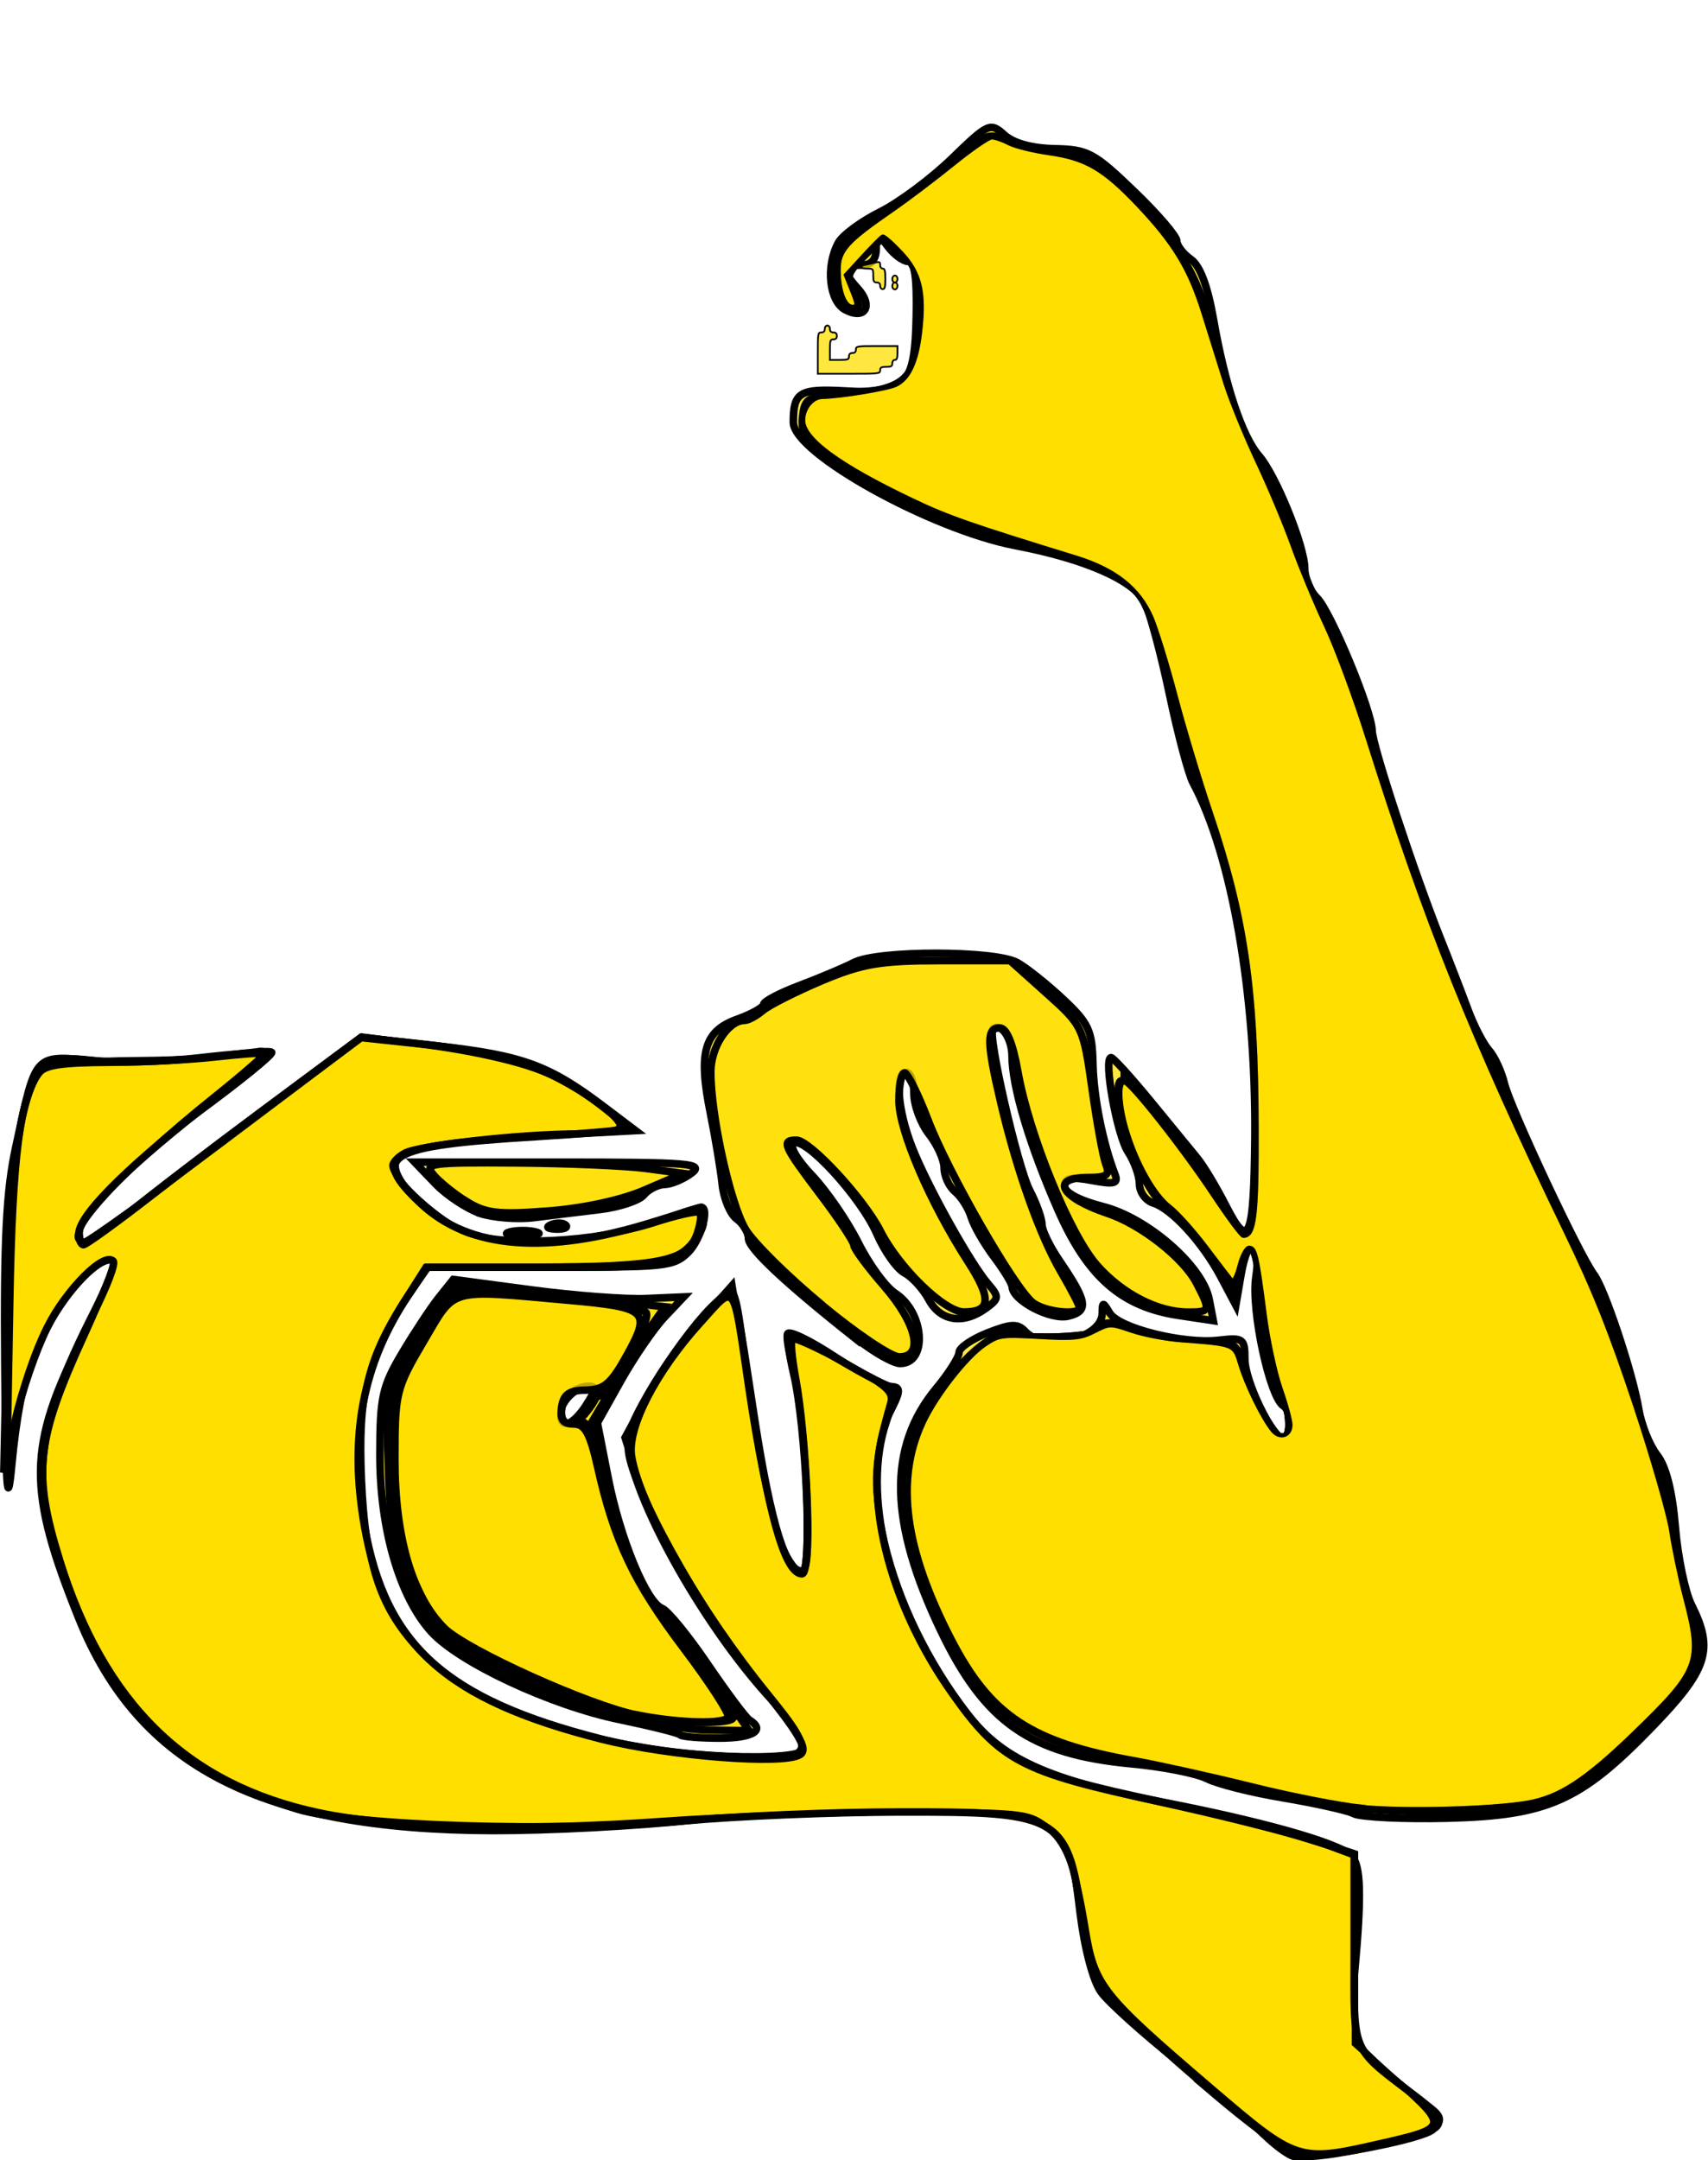 <?xml version="1.0" encoding="UTF-8" standalone="no"?>
<svg
   xmlns:dc="http://purl.org/dc/elements/1.1/"
   xmlns:cc="http://creativecommons.org/ns#"
   xmlns:rdf="http://www.w3.org/1999/02/22-rdf-syntax-ns#"
   xmlns:svg="http://www.w3.org/2000/svg"
   xmlns="http://www.w3.org/2000/svg"
   xmlns:sodipodi="http://sodipodi.sourceforge.net/DTD/sodipodi-0.dtd"
   xmlns:inkscape="http://www.inkscape.org/namespaces/inkscape"
   width="13.807mm"
   height="17.46mm"
   viewBox="0 0 13.807 17.46"
   version="1.1"
   id="svg784"
   inkscape:version="1.0.1 (3bc2e813f5, 2020-09-07)"
   sodipodi:docname="bras.svg">
  <defs
     id="defs778" />
  <sodipodi:namedview
     id="base"
     pagecolor="#ffffff"
     bordercolor="#666666"
     borderopacity="1.0"
     inkscape:pageopacity="0.0"
     inkscape:pageshadow="2"
     inkscape:zoom="1.8803892"
     inkscape:cx="-148.11667"
     inkscape:cy="101.47494"
     inkscape:document-units="mm"
     inkscape:current-layer="layer1"
     inkscape:document-rotation="0"
     showgrid="false"
     inkscape:window-width="1920"
     inkscape:window-height="1017"
     inkscape:window-x="-8"
     inkscape:window-y="-8"
     inkscape:window-maximized="1"
     fit-margin-top="1"
     fit-margin-left="0"
     fit-margin-right="0"
     fit-margin-bottom="0" />
  <g
     inkscape:label="Calque 1"
     inkscape:groupmode="layer"
     id="layer1"
     transform="translate(-97.731,-8.785)">
    <path
       style="display:inline;fill:#ffdf00;fill-opacity:0.749;stroke:#000000;stroke-width:0.061;stroke-opacity:1"
       d="m 103.227,22.805 c -0.015,-0.015 -0.234,-0.069 -0.488,-0.122 -0.555,-0.114 -1.299,-0.461 -1.524,-0.711 -0.256,-0.285 -0.414,-0.83 -0.413,-1.433 4.6e-4,-0.463 0.019,-0.548 0.18,-0.819 0.099,-0.166 0.232,-0.368 0.296,-0.448 l 0.117,-0.146 0.631,0.084 c 0.347,0.046 0.766,0.078 0.931,0.07 l 0.301,-0.013 -0.157,0.166 c -0.086,0.092 -0.243,0.321 -0.349,0.509 l -0.192,0.343 0.087,0.443 c 0.097,0.494 0.31,1.007 0.436,1.056 0.046,0.017 0.212,0.22 0.369,0.451 0.157,0.231 0.309,0.434 0.338,0.452 0.133,0.082 0.026,0.146 -0.241,0.146 -0.162,0 -0.306,-0.012 -0.321,-0.027 z m -0.759,-2.662 c 0.076,-0.116 0.081,-0.151 0.019,-0.151 -0.103,0 -0.226,0.122 -0.226,0.224 0,0.126 0.099,0.091 0.207,-0.072 z"
       id="path104" />
    <path
       style="fill:#ffdf00;fill-opacity:0.749;stroke:#000000;stroke-width:0.061;stroke-opacity:1"
       d="m 102.188,18.682 c 0.044,-0.017 0.096,-0.015 0.117,0.005 0.02,0.02 -0.016,0.034 -0.08,0.032 -0.071,-0.003 -0.085,-0.017 -0.037,-0.037 z"
       id="path106" />
    <path
       style="display:inline;fill:#ffdf00;fill-opacity:0.749;stroke:#000000;stroke-width:0.061;stroke-opacity:1"
       d="m 108.677,23.443 c -0.067,-0.029 -0.327,-0.086 -0.578,-0.128 -0.251,-0.042 -0.526,-0.111 -0.611,-0.154 -0.085,-0.043 -0.359,-0.097 -0.608,-0.12 -0.819,-0.076 -1.188,-0.333 -1.544,-1.076 -0.42,-0.877 -0.431,-1.484 -0.037,-1.959 0.102,-0.123 0.185,-0.254 0.185,-0.291 0,-0.037 0.104,-0.108 0.231,-0.158 0.192,-0.075 0.243,-0.077 0.306,-0.009 0.156,0.165 0.617,0.055 0.62,-0.148 8.7e-4,-0.095 0.006,-0.095 0.06,-0.004 0.072,0.123 0.596,0.254 0.882,0.221 0.198,-0.023 0.211,-0.014 0.211,0.152 0,0.181 0.227,0.646 0.315,0.646 0.066,0 0.064,-0.226 -0.003,-0.267 -0.111,-0.068 -0.263,-0.776 -0.223,-1.041 0.051,-0.337 -0.063,-0.354 -0.12,-0.018 l -0.042,0.245 -0.122,-0.23 c -0.148,-0.278 -0.395,-0.548 -0.546,-0.596 -0.061,-0.019 -0.111,-0.088 -0.111,-0.154 0,-0.065 -0.042,-0.182 -0.093,-0.26 -0.089,-0.135 -0.201,-0.761 -0.136,-0.761 0.017,0 0.159,0.156 0.316,0.347 0.156,0.191 0.327,0.398 0.378,0.461 0.052,0.062 0.158,0.239 0.236,0.392 0.184,0.361 0.224,0.266 0.232,-0.554 0.01,-1.155 -0.186,-2.285 -0.5,-2.867 -0.036,-0.067 -0.122,-0.389 -0.191,-0.718 -0.069,-0.328 -0.159,-0.661 -0.199,-0.741 -0.09,-0.178 -0.483,-0.351 -1.045,-0.458 -0.684,-0.131 -1.796,-0.748 -1.796,-0.997 0,-0.245 0.049,-0.274 0.425,-0.253 0.491,0.028 0.558,-0.044 0.569,-0.611 0.006,-0.305 -0.013,-0.436 -0.065,-0.436 -0.04,-4.6e-5 -0.115,-0.054 -0.165,-0.121 -0.091,-0.119 -0.092,-0.119 -0.094,0.015 -8.7e-4,0.095 -0.038,0.136 -0.124,0.136 -0.147,0 -0.153,0.047 -0.025,0.188 0.128,0.141 0.06,0.258 -0.101,0.173 -0.13,-0.069 -0.16,-0.351 -0.057,-0.541 0.033,-0.062 0.185,-0.174 0.337,-0.25 0.152,-0.075 0.414,-0.27 0.582,-0.433 0.295,-0.286 0.31,-0.292 0.424,-0.19 0.075,0.068 0.223,0.108 0.408,0.112 0.266,0.005 0.318,0.033 0.638,0.341 0.192,0.184 0.348,0.366 0.348,0.404 0,0.038 0.051,0.104 0.113,0.148 0.075,0.052 0.137,0.218 0.185,0.493 0.091,0.523 0.231,0.941 0.367,1.096 0.136,0.156 0.369,0.731 0.369,0.91 0,0.076 0.044,0.183 0.099,0.237 0.111,0.11 0.443,0.91 0.446,1.074 8.7e-4,0.118 0.344,1.157 0.551,1.676 0.073,0.183 0.173,0.441 0.222,0.574 0.049,0.133 0.126,0.282 0.171,0.332 0.045,0.05 0.102,0.172 0.126,0.272 0.048,0.196 0.609,1.392 0.723,1.541 0.087,0.113 0.316,0.802 0.364,1.097 0.02,0.121 0.086,0.284 0.147,0.363 0.073,0.093 0.123,0.293 0.147,0.582 0.02,0.242 0.079,0.525 0.131,0.629 0.183,0.364 0.131,0.523 -0.321,0.99 -0.577,0.596 -0.843,0.714 -1.652,0.734 -0.351,0.009 -0.693,-0.008 -0.76,-0.036 z"
       id="path108" />
    <path
       style="display:inline;fill:#ffdf00;fill-opacity:0.749;stroke:#000000;stroke-width:0.061;stroke-opacity:1"
       d="m 104.659,19.614 c -0.577,-0.456 -0.878,-0.737 -0.878,-0.82 0,-0.048 -0.043,-0.119 -0.095,-0.157 -0.052,-0.038 -0.105,-0.163 -0.117,-0.279 -0.012,-0.115 -0.055,-0.375 -0.096,-0.578 -0.099,-0.491 -0.05,-0.662 0.218,-0.758 0.117,-0.042 0.213,-0.096 0.213,-0.12 0,-0.024 0.13,-0.092 0.289,-0.152 0.159,-0.06 0.357,-0.143 0.441,-0.186 0.196,-0.1 1.14,-0.099 1.321,9.55e-4 0.074,0.041 0.241,0.174 0.37,0.295 0.208,0.195 0.235,0.254 0.241,0.523 0.006,0.271 0.08,0.639 0.178,0.893 0.029,0.075 -0.003,0.084 -0.186,0.05 -0.17,-0.032 -0.221,-0.021 -0.221,0.045 0,0.053 0.119,0.116 0.309,0.165 0.363,0.092 0.808,0.481 0.86,0.751 l 0.033,0.172 -0.279,-0.042 c -0.463,-0.069 -0.739,-0.311 -0.978,-0.856 -0.229,-0.522 -0.369,-0.991 -0.37,-1.24 -5.6e-4,-0.147 -0.094,-0.279 -0.155,-0.218 -0.045,0.045 0.2,1.115 0.299,1.304 0.054,0.104 0.098,0.227 0.098,0.274 0,0.047 0.063,0.177 0.14,0.29 0.228,0.334 0.24,0.41 0.075,0.451 -0.142,0.036 -0.451,-0.124 -0.456,-0.236 -8.7e-4,-0.027 -0.067,-0.136 -0.147,-0.242 -0.08,-0.106 -0.163,-0.251 -0.185,-0.323 -0.022,-0.072 -0.08,-0.163 -0.129,-0.204 -0.049,-0.04 -0.089,-0.127 -0.089,-0.192 0,-0.065 -0.055,-0.188 -0.122,-0.273 -0.067,-0.085 -0.122,-0.232 -0.122,-0.327 0,-0.095 -0.027,-0.173 -0.061,-0.173 -0.095,0 -0.072,0.304 0.046,0.604 0.121,0.31 0.473,0.942 0.617,1.108 0.088,0.102 0.087,0.118 -0.021,0.196 -0.182,0.132 -0.367,0.104 -0.461,-0.071 -0.046,-0.086 -0.135,-0.183 -0.197,-0.216 -0.062,-0.033 -0.162,-0.175 -0.223,-0.315 -0.128,-0.296 -0.581,-0.79 -0.673,-0.734 -0.036,0.022 0.026,0.131 0.15,0.261 0.117,0.123 0.285,0.367 0.373,0.543 0.088,0.176 0.223,0.361 0.3,0.41 0.236,0.153 0.263,0.568 0.038,0.567 -0.055,-2.32e-4 -0.211,-0.089 -0.347,-0.196 z"
       id="path110" />
    <path
       style="fill:#ffdf00;fill-opacity:0.749;stroke:#000000;stroke-width:0.061;stroke-opacity:1"
       d="m 101.85,18.742 c 0.059,-0.015 0.154,-0.015 0.213,0 0.059,0.015 0.011,0.028 -0.106,0.028 -0.117,0 -0.165,-0.012 -0.106,-0.028 z"
       id="path112" />
    <path
       style="fill:#ffdf00;fill-opacity:0.749;stroke:#000000;stroke-width:0.061;stroke-opacity:1"
       d="m 101.611,18.591 c -0.106,-0.036 -0.269,-0.143 -0.361,-0.239 l -0.167,-0.174 h 1.178 c 1.049,0 1.166,0.01 1.06,0.089 -0.065,0.049 -0.163,0.09 -0.217,0.091 -0.054,9.55e-4 -0.13,0.039 -0.168,0.085 -0.038,0.046 -0.199,0.099 -0.357,0.118 -0.158,0.019 -0.397,0.048 -0.531,0.065 -0.134,0.017 -0.33,9.55e-4 -0.437,-0.034 z"
       id="path118" />
    <path
       style="display:inline;fill:#ffdf00;fill-opacity:0.749;stroke:#000000;stroke-width:0.061;stroke-opacity:1"
       d="m 102.717,22.648 c -0.234,-0.062 -0.658,-0.229 -0.941,-0.372 -0.486,-0.245 -0.526,-0.28 -0.698,-0.616 -0.16,-0.312 -0.185,-0.432 -0.206,-0.977 -0.022,-0.58 -0.013,-0.64 0.138,-0.915 0.089,-0.162 0.222,-0.364 0.296,-0.45 l 0.134,-0.155 0.833,0.092 0.833,0.092 -0.112,0.157 c -0.061,0.086 -0.195,0.298 -0.298,0.47 l -0.186,0.314 0.117,0.486 c 0.148,0.616 0.241,0.83 0.471,1.082 0.101,0.111 0.298,0.362 0.437,0.559 l 0.252,0.358 -0.323,-0.005 c -0.178,-0.003 -0.515,-0.056 -0.749,-0.117 z m -0.237,-2.46 c 0.118,-0.154 0.103,-0.207 -0.052,-0.185 -0.088,0.012 -0.144,0.068 -0.156,0.155 -0.023,0.162 0.094,0.179 0.208,0.03 z"
       id="path1041" />
    <path
       style="display:inline;fill:#ffdf00;fill-opacity:0.749;stroke:#000000;stroke-width:0.061;stroke-opacity:1"
       d="m 108.22,23.321 c -0.251,-0.059 -0.552,-0.137 -0.669,-0.175 -0.117,-0.038 -0.404,-0.097 -0.639,-0.132 -0.826,-0.123 -1.182,-0.361 -1.51,-1.011 -0.435,-0.863 -0.454,-1.424 -0.068,-1.983 0.241,-0.349 0.549,-0.556 0.662,-0.446 0.091,0.088 0.47,0.065 0.582,-0.035 0.091,-0.082 0.125,-0.082 0.322,0 0.121,0.05 0.358,0.091 0.525,0.091 0.284,0 0.307,0.011 0.339,0.166 0.048,0.234 0.228,0.576 0.318,0.605 0.107,0.034 0.096,-0.196 -0.022,-0.421 -0.054,-0.103 -0.112,-0.401 -0.13,-0.662 -0.034,-0.487 -0.112,-0.615 -0.177,-0.29 l -0.037,0.184 -0.208,-0.307 c -0.115,-0.169 -0.273,-0.336 -0.351,-0.372 -0.157,-0.071 -0.421,-0.734 -0.386,-0.967 0.016,-0.106 0.083,-0.049 0.373,0.313 0.194,0.243 0.407,0.546 0.473,0.674 0.066,0.128 0.144,0.232 0.175,0.232 0.177,0 0.143,-1.686 -0.053,-2.635 -0.062,-0.303 -0.171,-0.679 -0.24,-0.835 -0.07,-0.156 -0.199,-0.587 -0.288,-0.958 -0.204,-0.848 -0.284,-0.938 -0.997,-1.123 -0.671,-0.174 -1.195,-0.391 -1.649,-0.682 -0.317,-0.204 -0.363,-0.256 -0.346,-0.4 0.018,-0.157 0.038,-0.166 0.413,-0.195 0.344,-0.026 0.404,-0.049 0.47,-0.181 0.042,-0.083 0.077,-0.297 0.077,-0.476 5.8e-4,-0.27 -0.025,-0.349 -0.151,-0.465 l -0.152,-0.14 -0.16,0.159 c -0.136,0.135 -0.149,0.177 -0.087,0.275 0.078,0.124 0.038,0.224 -0.053,0.131 -0.061,-0.063 -0.083,-0.174 -0.072,-0.372 0.005,-0.094 0.113,-0.201 0.357,-0.355 0.192,-0.122 0.464,-0.326 0.605,-0.453 0.246,-0.224 0.261,-0.229 0.426,-0.144 0.094,0.049 0.267,0.089 0.385,0.089 0.261,4.62e-4 0.57,0.237 0.914,0.7 0.184,0.247 0.269,0.446 0.364,0.853 0.068,0.292 0.216,0.694 0.328,0.894 0.112,0.2 0.248,0.513 0.302,0.696 0.054,0.183 0.178,0.482 0.275,0.665 0.097,0.183 0.25,0.591 0.339,0.906 0.202,0.714 0.654,1.966 0.885,2.447 0.096,0.199 0.273,0.594 0.393,0.876 0.121,0.282 0.312,0.682 0.425,0.888 0.113,0.206 0.287,0.641 0.386,0.967 0.099,0.326 0.222,0.701 0.274,0.834 0.051,0.133 0.095,0.328 0.096,0.433 8.7e-4,0.105 0.053,0.353 0.116,0.552 0.094,0.301 0.101,0.39 0.038,0.534 -0.092,0.213 -0.774,0.869 -1.064,1.023 -0.304,0.162 -1.496,0.18 -2.128,0.032 z"
       id="path1045" />
    <path
       style="display:inline;fill:#ffdf00;fill-opacity:0.749;stroke:#000000;stroke-width:0.061;stroke-opacity:1"
       d="m 104.377,19.332 c -0.278,-0.23 -0.557,-0.506 -0.62,-0.613 -0.124,-0.21 -0.28,-0.917 -0.28,-1.27 -6e-5,-0.202 0.141,-0.417 0.274,-0.417 0.028,0 0.095,-0.036 0.147,-0.08 0.053,-0.044 0.269,-0.153 0.48,-0.242 0.324,-0.136 0.473,-0.161 0.951,-0.161 h 0.567 l 0.296,0.265 c 0.291,0.26 0.297,0.273 0.367,0.77 0.039,0.278 0.089,0.553 0.112,0.612 0.034,0.087 0.008,0.106 -0.147,0.106 -0.311,0 -0.22,0.163 0.161,0.29 0.269,0.09 0.612,0.359 0.718,0.563 0.116,0.223 0.113,0.235 -0.066,0.235 -0.247,0 -0.533,-0.147 -0.738,-0.379 -0.22,-0.249 -0.55,-1.055 -0.64,-1.566 -0.041,-0.231 -0.091,-0.352 -0.147,-0.352 -0.107,0 -0.106,0.115 0.009,0.604 0.13,0.554 0.316,1.076 0.488,1.37 0.081,0.139 0.148,0.268 0.148,0.287 0,0.065 -0.281,0.035 -0.377,-0.041 -0.148,-0.116 -0.688,-1.058 -0.848,-1.479 -0.079,-0.207 -0.164,-0.377 -0.189,-0.378 -0.025,-4.67e-4 -0.045,0.101 -0.045,0.226 3e-5,0.24 0.248,0.818 0.556,1.297 0.196,0.304 0.188,0.41 -0.031,0.41 -0.157,0 -0.524,-0.356 -0.676,-0.656 -0.132,-0.26 -0.569,-0.733 -0.678,-0.733 -0.126,0 -0.107,0.043 0.19,0.436 0.151,0.199 0.274,0.385 0.274,0.412 0,0.028 0.109,0.176 0.243,0.33 0.268,0.308 0.326,0.574 0.125,0.574 -0.065,0 -0.346,-0.188 -0.623,-0.418 z"
       id="path1051" />
    <path
       style="display:inline;fill:#191964;fill-opacity:1;stroke:#000000;stroke-width:0.061;stroke-opacity:1"
       d="m 107.942,26.031 c -0.102,-0.101 -0.414,-0.366 -0.693,-0.589 -0.279,-0.223 -0.557,-0.473 -0.617,-0.556 -0.065,-0.089 -0.133,-0.349 -0.169,-0.636 -0.077,-0.631 -0.097,-0.673 -0.361,-0.766 -0.295,-0.104 -1.809,-0.096 -2.807,0.014 -0.418,0.046 -1.13,0.083 -1.581,0.082 -1.865,-0.005 -2.86,-0.513 -3.344,-1.71 -0.421,-1.042 -0.417,-1.396 0.027,-2.272 0.152,-0.3 0.276,-0.565 0.276,-0.589 0,-0.099 -0.169,-0.034 -0.316,0.122 -0.318,0.338 -0.459,0.735 -0.531,1.495 -0.036,0.379 -0.048,0.204 -0.056,-0.816 -0.008,-1.001 0.012,-1.403 0.088,-1.752 0.169,-0.778 0.138,-0.746 0.661,-0.697 0.265,0.025 0.642,0.013 0.916,-0.028 0.256,-0.039 0.478,-0.058 0.492,-0.043 0.015,0.015 -0.26,0.238 -0.612,0.496 -0.635,0.466 -0.946,0.783 -0.946,0.964 0,0.143 0.066,0.118 0.396,-0.156 0.167,-0.138 0.659,-0.515 1.094,-0.838 l 0.791,-0.587 0.639,0.072 c 0.667,0.075 0.884,0.155 1.322,0.487 l 0.258,0.195 -0.775,0.041 c -1.068,0.057 -1.17,0.078 -1.17,0.241 0,0.154 0.241,0.397 0.545,0.55 0.269,0.135 1.023,0.092 1.548,-0.089 0.198,-0.068 0.369,-0.124 0.38,-0.124 0.074,0 -5.6e-4,0.263 -0.103,0.365 -0.116,0.115 -0.192,0.123 -1.11,0.115 l -0.986,-0.009 -0.198,0.285 c -0.296,0.426 -0.402,0.857 -0.362,1.476 0.076,1.187 0.483,1.65 1.788,2.032 0.683,0.2 1.759,0.277 1.816,0.13 0.023,-0.061 -0.054,-0.187 -0.215,-0.352 -0.575,-0.588 -1.218,-1.73 -1.218,-2.162 0,-0.17 0.462,-0.889 0.716,-1.114 0.12,-0.107 0.125,-0.107 0.155,0 0.017,0.061 0.048,0.273 0.069,0.473 0.103,0.983 0.305,1.722 0.469,1.722 0.086,0 0.028,-1.309 -0.072,-1.65 -0.037,-0.127 -0.059,-0.256 -0.049,-0.287 0.01,-0.031 0.183,0.052 0.384,0.185 0.201,0.133 0.399,0.241 0.441,0.241 0.099,2.37e-4 0.096,0.028 -0.022,0.255 -0.169,0.325 -0.092,1.064 0.17,1.618 0.266,0.565 0.65,1.05 0.95,1.202 0.126,0.064 0.601,0.187 1.054,0.273 0.83,0.157 1.476,0.338 1.581,0.442 0.077,0.077 0.084,0.316 0.027,0.937 l -0.049,0.528 0.206,0.197 c 0.113,0.109 0.287,0.256 0.387,0.328 0.162,0.116 0.172,0.14 0.09,0.222 -0.074,0.075 -0.811,0.221 -1.115,0.221 -0.04,0 -0.156,-0.083 -0.258,-0.184 z"
       id="path1057" />
    <path
       style="display:inline;fill:#191964;fill-opacity:1;stroke:#000000;stroke-width:0.061;stroke-opacity:1"
       d="m 107.904,25.99 c -0.144,-0.128 -0.486,-0.418 -0.759,-0.645 -0.543,-0.449 -0.596,-0.542 -0.692,-1.215 -0.073,-0.513 -0.167,-0.62 -0.608,-0.693 -0.369,-0.062 -1.709,-0.031 -2.568,0.059 -0.85,0.089 -2.272,0.074 -2.815,-0.029 -0.943,-0.179 -1.6,-0.628 -1.961,-1.34 -0.242,-0.477 -0.436,-1.123 -0.436,-1.451 0,-0.279 0.245,-0.968 0.479,-1.35 0.229,-0.373 0.104,-0.503 -0.187,-0.194 -0.232,0.247 -0.362,0.534 -0.485,1.072 l -0.11,0.483 0.026,-1.239 c 0.025,-1.217 0.113,-1.855 0.277,-2.018 0.041,-0.041 0.347,-0.069 0.779,-0.072 0.391,-0.003 0.791,-0.027 0.888,-0.054 0.258,-0.071 0.17,0.029 -0.403,0.463 -0.606,0.458 -0.959,0.813 -0.959,0.963 0,0.159 0.052,0.143 0.365,-0.106 0.151,-0.12 0.644,-0.497 1.098,-0.838 l 0.824,-0.619 0.626,0.081 c 0.658,0.085 0.993,0.209 1.342,0.498 l 0.211,0.175 -0.816,0.045 c -1.14,0.063 -1.262,0.128 -0.942,0.507 0.338,0.399 1.123,0.477 1.939,0.194 0.429,-0.149 0.401,-0.147 0.401,-0.031 0,0.051 -0.067,0.16 -0.149,0.242 -0.146,0.145 -0.17,0.148 -1.119,0.148 h -0.97 l -0.191,0.286 c -0.29,0.435 -0.391,0.854 -0.351,1.464 0.079,1.216 0.54,1.708 1.936,2.069 0.567,0.146 1.635,0.191 1.677,0.07 0.013,-0.037 -0.135,-0.248 -0.329,-0.469 -0.414,-0.472 -0.891,-1.264 -1.036,-1.719 l -0.102,-0.323 0.18,-0.33 c 0.099,-0.182 0.293,-0.458 0.432,-0.614 l 0.252,-0.284 0.034,0.211 c 0.22,1.383 0.28,1.694 0.363,1.888 0.053,0.125 0.13,0.227 0.17,0.227 0.084,0 0.037,-1.245 -0.063,-1.66 -0.032,-0.132 -0.047,-0.25 -0.035,-0.263 0.013,-0.013 0.186,0.075 0.385,0.195 0.199,0.12 0.392,0.218 0.43,0.218 0.047,0 0.04,0.069 -0.023,0.219 -0.261,0.621 0.029,1.688 0.675,2.479 0.277,0.339 0.581,0.471 1.514,0.658 0.435,0.087 0.968,0.217 1.186,0.289 l 0.395,0.131 v 0.781 0.781 l 0.334,0.272 c 0.184,0.149 0.334,0.3 0.334,0.334 0,0.078 -0.376,0.188 -0.833,0.244 -0.341,0.042 -0.351,0.039 -0.608,-0.19 z"
       id="path1061" />
    <path
       style="display:inline;fill:#ffdf00;fill-opacity:0.749;stroke:#000000;stroke-width:0.061;stroke-opacity:1"
       d="m 108.099,23.252 c -0.251,-0.063 -0.726,-0.17 -1.055,-0.237 -0.33,-0.067 -0.713,-0.173 -0.851,-0.233 -0.523,-0.23 -1.004,-1.034 -1.059,-1.769 -0.038,-0.511 0.047,-0.76 0.386,-1.135 l 0.271,-0.3 0.323,0.033 c 0.194,0.02 0.376,0.005 0.455,-0.037 0.094,-0.05 0.197,-0.053 0.36,-0.01 0.125,0.033 0.356,0.076 0.512,0.096 0.249,0.031 0.289,0.057 0.321,0.201 0.046,0.21 0.255,0.553 0.336,0.553 0.086,0 0.076,-0.227 -0.023,-0.514 -0.046,-0.133 -0.102,-0.427 -0.126,-0.653 -0.044,-0.419 -0.139,-0.514 -0.222,-0.219 -0.023,0.081 -0.044,0.115 -0.047,0.077 -0.003,-0.038 -0.165,-0.244 -0.36,-0.457 -0.241,-0.264 -0.379,-0.477 -0.432,-0.666 -0.132,-0.47 -0.044,-0.449 0.348,0.081 0.207,0.28 0.417,0.563 0.466,0.629 0.154,0.208 0.214,-0.002 0.214,-0.755 8.7e-4,-0.89 -0.095,-1.656 -0.282,-2.266 -0.082,-0.266 -0.229,-0.769 -0.327,-1.118 -0.316,-1.123 -0.291,-1.097 -1.39,-1.448 -0.947,-0.303 -1.608,-0.675 -1.637,-0.921 -0.018,-0.156 -0.005,-0.163 0.352,-0.203 0.465,-0.052 0.549,-0.153 0.549,-0.663 0,-0.315 -0.022,-0.389 -0.151,-0.51 -0.15,-0.14 -0.153,-0.14 -0.281,-0.026 -0.071,0.064 -0.152,0.17 -0.179,0.237 -0.049,0.119 -0.05,0.119 -0.054,-0.004 -0.005,-0.168 0.084,-0.267 0.513,-0.571 0.201,-0.142 0.435,-0.323 0.521,-0.402 0.131,-0.12 0.185,-0.134 0.334,-0.087 0.098,0.031 0.283,0.074 0.41,0.095 0.483,0.08 0.983,0.704 1.235,1.542 0.085,0.282 0.246,0.718 0.359,0.967 0.448,0.996 0.714,1.678 1.086,2.792 0.361,1.082 0.995,2.615 1.471,3.557 0.292,0.578 0.618,1.545 0.82,2.434 0.159,0.7 0.168,0.793 0.09,0.944 -0.141,0.27 -0.93,0.959 -1.178,1.027 -0.372,0.103 -1.564,0.067 -2.077,-0.062 z"
       id="path1063" />
    <path
       style="display:inline;fill:#ffdf00;fill-opacity:0.749;stroke:#000000;stroke-width:0.061;stroke-opacity:1"
       d="m 102.723,22.619 c -0.164,-0.045 -0.555,-0.205 -0.869,-0.356 -0.569,-0.273 -0.572,-0.276 -0.751,-0.655 -0.159,-0.337 -0.18,-0.451 -0.188,-0.993 -0.009,-0.605 -0.006,-0.616 0.216,-0.979 0.123,-0.202 0.251,-0.383 0.283,-0.403 0.076,-0.047 1.469,0.096 1.538,0.158 0.029,0.026 -0.046,0.205 -0.167,0.398 -0.121,0.193 -0.22,0.315 -0.22,0.272 0,-0.147 -0.272,-0.05 -0.294,0.105 -0.017,0.118 8.7e-4,0.139 0.1,0.113 0.105,-0.027 0.13,0.015 0.193,0.336 0.12,0.606 0.283,0.954 0.699,1.492 0.217,0.282 0.396,0.532 0.396,0.557 8.7e-4,0.072 -0.61,0.042 -0.935,-0.047 z"
       id="path1067" />
    <path
       style="display:inline;fill:#ffdf00;fill-opacity:1;stroke:#000000;stroke-width:0.061;stroke-opacity:1"
       d="m 107.407,25.586 c -0.397,-0.341 -0.758,-0.686 -0.802,-0.766 -0.043,-0.08 -0.097,-0.281 -0.118,-0.447 -0.12,-0.921 -0.16,-0.946 -1.499,-0.943 -0.535,9.55e-4 -1.312,0.034 -1.728,0.072 -1.011,0.094 -2.679,0.043 -3.127,-0.096 -1.04,-0.323 -1.526,-0.826 -1.924,-1.989 -0.236,-0.688 -0.175,-1.128 0.278,-2.02 0.107,-0.211 0.179,-0.399 0.159,-0.419 -0.076,-0.076 -0.376,0.226 -0.533,0.537 -0.091,0.18 -0.207,0.517 -0.258,0.749 -0.091,0.418 -0.092,0.409 -0.068,-0.816 0.024,-1.241 0.104,-1.816 0.283,-2.03 0.065,-0.078 0.151,-0.09 0.419,-0.061 0.185,0.02 0.568,0.01 0.85,-0.022 0.282,-0.033 0.524,-0.049 0.537,-0.035 0.013,0.013 -0.232,0.227 -0.546,0.474 -0.613,0.485 -0.961,0.84 -0.961,0.982 0,0.049 0.017,0.089 0.037,0.089 0.02,0 0.26,-0.173 0.532,-0.384 0.272,-0.211 0.769,-0.588 1.103,-0.837 l 0.608,-0.453 0.487,0.052 c 0.665,0.071 1.041,0.193 1.389,0.448 0.162,0.119 0.285,0.225 0.274,0.237 -0.012,0.011 -0.343,0.04 -0.737,0.064 -1.208,0.073 -1.344,0.152 -0.928,0.542 0.391,0.366 1.015,0.416 1.873,0.149 0.209,-0.065 0.387,-0.119 0.395,-0.119 0.008,-4.68e-4 0.015,0.052 0.015,0.116 0,0.064 -0.072,0.173 -0.16,0.242 -0.147,0.115 -0.241,0.125 -1.117,0.125 h -0.957 l -0.156,0.235 c -0.366,0.549 -0.476,1.134 -0.35,1.855 0.169,0.965 0.657,1.404 1.914,1.723 0.55,0.14 1.482,0.212 1.609,0.125 0.066,-0.045 -0.01,-0.172 -0.352,-0.593 -0.463,-0.569 -1.039,-1.615 -1.038,-1.885 5.8e-4,-0.202 0.276,-0.683 0.595,-1.037 0.286,-0.318 0.237,-0.411 0.429,0.824 0.128,0.822 0.254,1.231 0.38,1.231 0.086,0 0.036,-1.184 -0.069,-1.624 -0.035,-0.146 -0.049,-0.278 -0.032,-0.295 0.017,-0.017 0.198,0.068 0.402,0.189 0.204,0.121 0.395,0.22 0.424,0.22 0.029,0 0.01,0.126 -0.043,0.279 -0.2,0.582 0.012,1.459 0.53,2.193 0.389,0.551 0.561,0.641 1.676,0.878 0.533,0.113 1.105,0.257 1.272,0.319 l 0.304,0.113 v 0.773 c 0,0.86 -0.041,0.766 0.52,1.196 0.15,0.115 0.191,0.18 0.145,0.227 -0.073,0.075 -0.826,0.246 -1.06,0.241 -0.103,-0.003 -0.387,-0.205 -0.875,-0.624 z"
       id="path1075" />
    <path
       style="display:inline;fill:#ffdf00;fill-opacity:0.749;stroke:#000000;stroke-width:0.061;stroke-opacity:1"
       d="m 102.883,22.647 c -0.379,-0.074 -1.382,-0.526 -1.56,-0.703 -0.26,-0.259 -0.4,-0.736 -0.4,-1.366 0,-0.536 0.009,-0.572 0.231,-0.949 0.261,-0.443 0.189,-0.423 1.17,-0.335 0.641,0.057 0.672,0.086 0.478,0.438 -0.131,0.237 -0.187,0.286 -0.334,0.288 -0.136,0.002 -0.182,0.034 -0.197,0.138 -0.014,0.1 0.011,0.136 0.097,0.136 0.092,0 0.132,0.073 0.194,0.347 0.133,0.596 0.294,0.934 0.695,1.465 0.213,0.282 0.376,0.534 0.361,0.559 -0.034,0.057 -0.395,0.048 -0.735,-0.019 z"
       id="path1077" />
    <path
       style="display:inline;fill:#ffdf00;fill-opacity:0.749;stroke:#000000;stroke-width:0.061;stroke-opacity:1"
       d="m 108.494,23.315 c -0.734,-0.103 -2.322,-0.526 -2.52,-0.672 -0.233,-0.171 -0.582,-0.68 -0.708,-1.034 -0.051,-0.142 -0.108,-0.427 -0.128,-0.633 -0.031,-0.324 -0.014,-0.418 0.123,-0.697 0.087,-0.177 0.24,-0.4 0.34,-0.494 0.169,-0.161 0.219,-0.174 0.747,-0.19 0.311,-0.01 0.737,0.01 0.947,0.045 l 0.381,0.063 0.167,0.339 c 0.091,0.186 0.201,0.349 0.243,0.361 0.093,0.028 0.101,-0.217 0.014,-0.444 -0.034,-0.089 -0.09,-0.355 -0.123,-0.592 -0.067,-0.468 -0.16,-0.642 -0.22,-0.412 -0.035,0.132 -0.051,0.124 -0.302,-0.152 -0.337,-0.369 -0.546,-0.716 -0.596,-0.986 l -0.039,-0.211 0.222,0.242 c 0.122,0.133 0.329,0.398 0.461,0.589 0.132,0.191 0.265,0.347 0.297,0.347 0.112,0 0.138,-0.33 0.1,-1.262 -0.044,-1.092 -0.069,-1.228 -0.439,-2.484 -0.485,-1.646 -0.436,-1.578 -1.353,-1.875 -1.123,-0.365 -1.907,-0.816 -1.818,-1.046 0.02,-0.052 0.162,-0.105 0.349,-0.13 0.445,-0.061 0.545,-0.18 0.545,-0.654 0,-0.334 -0.02,-0.401 -0.158,-0.529 l -0.158,-0.146 -0.177,0.209 c -0.107,0.126 -0.177,0.173 -0.177,0.117 0,-0.107 0.173,-0.272 0.751,-0.714 0.402,-0.308 0.426,-0.318 0.699,-0.278 0.802,0.117 1.194,0.534 1.591,1.693 0.091,0.266 0.344,0.905 0.563,1.42 0.218,0.515 0.548,1.372 0.732,1.903 0.581,1.676 0.743,2.076 1.53,3.776 0.509,1.098 1.005,2.721 1.005,3.286 0,0.252 -0.37,0.686 -0.885,1.039 -0.342,0.234 -0.346,0.235 -0.991,0.246 -0.356,0.006 -0.812,-0.012 -1.012,-0.04 z"
       id="path1079" />
    <path
       style="fill:#ffdf00;fill-opacity:0.749;stroke:#000000;stroke-width:0.061;stroke-opacity:1"
       d="m 101.5,18.495 c -0.1,-0.063 -0.22,-0.16 -0.266,-0.216 -0.077,-0.093 -0.026,-0.1 0.669,-0.095 0.414,0.003 0.887,0.023 1.051,0.045 l 0.299,0.04 -0.311,0.134 c -0.186,0.081 -0.5,0.149 -0.785,0.17 -0.403,0.031 -0.502,0.018 -0.657,-0.079 z"
       id="path1083" />
    <path
       style="fill:#ffdf00;fill-opacity:0.749;stroke:#000000;stroke-width:0.014;stroke-opacity:1"
       d="m 104.342,11.639 c 0,-0.158 8.6e-4,-0.167 0.028,-0.167 0.019,0 0.028,-0.009 0.028,-0.028 0,-0.015 0.009,-0.028 0.021,-0.028 0.012,0 0.021,0.012 0.021,0.028 0,0.019 0.009,0.028 0.028,0.028 0.019,0 0.028,0.009 0.028,0.028 0,0.019 -0.009,0.028 -0.028,0.028 -0.025,0 -0.028,0.009 -0.028,0.083 v 0.083 h 0.077 c 0.068,0 0.077,-0.004 0.077,-0.028 0,-0.019 0.009,-0.028 0.028,-0.028 0.019,0 0.028,-0.009 0.028,-0.028 0,-0.026 0.009,-0.028 0.168,-0.028 h 0.168 v 0.056 c 0,0.04 -0.005,0.056 -0.021,0.056 -0.012,0 -0.021,0.012 -0.021,0.028 0,0.023 -0.009,0.028 -0.049,0.028 -0.04,0 -0.049,0.005 -0.049,0.028 0,0.027 -0.009,0.028 -0.252,0.028 h -0.252 z"
       id="path1295" />
    <path
       style="fill:#ffdf00;fill-opacity:0.749;stroke:#000000;stroke-width:0.014;stroke-opacity:1"
       d="m 104.846,11.096 c 0,-0.019 -0.009,-0.028 -0.028,-0.028 -0.023,0 -0.028,-0.009 -0.028,-0.056 0,-0.054 -8.7e-4,-0.056 -0.049,-0.056 -0.058,0 -0.065,-0.021 -0.01,-0.032 0.021,-0.004 0.056,-0.012 0.077,-0.017 0.033,-0.008 0.038,-0.005 0.038,0.02 0,0.017 0.009,0.029 0.021,0.029 0.016,0 0.021,0.019 0.021,0.083 0,0.065 -0.005,0.083 -0.021,0.083 -0.012,0 -0.021,-0.012 -0.021,-0.028 z"
       id="path1297" />
    <path
       style="fill:#ffdf00;fill-opacity:0.749;stroke:#000000;stroke-width:0.014;stroke-opacity:1"
       d="m 104.944,11.096 c 0,-0.015 0.009,-0.028 0.021,-0.028 0.012,0 0.021,0.012 0.021,0.028 0,0.015 -0.009,0.028 -0.021,0.028 -0.012,0 -0.021,-0.012 -0.021,-0.028 z"
       id="path1299" />
    <path
       style="fill:#ffdf00;fill-opacity:0.749;stroke:#000000;stroke-width:0.014;stroke-opacity:1"
       d="m 104.944,11.04 c 0,-0.015 0.009,-0.028 0.021,-0.028 0.012,0 0.021,0.012 0.021,0.028 0,0.015 -0.009,0.028 -0.021,0.028 -0.012,0 -0.021,-0.012 -0.021,-0.028 z"
       id="path1303" />
    <path
       style="display:inline;fill:#ffdf00;fill-opacity:0.749;stroke:#000000;stroke-width:0.052;stroke-opacity:1"
       d="m 108.395,23.332 c -0.2,-0.039 -0.507,-0.108 -0.682,-0.154 -0.176,-0.046 -0.546,-0.13 -0.822,-0.186 -0.276,-0.056 -0.599,-0.145 -0.717,-0.198 -0.303,-0.134 -0.584,-0.467 -0.828,-0.982 -0.178,-0.377 -0.213,-0.506 -0.233,-0.867 -0.021,-0.378 -0.008,-0.454 0.11,-0.695 0.073,-0.149 0.227,-0.361 0.34,-0.472 0.203,-0.197 0.212,-0.2 0.573,-0.191 0.201,0.005 0.414,-0.016 0.472,-0.047 0.077,-0.041 0.154,-0.041 0.281,9.55e-4 0.096,0.032 0.318,0.074 0.493,0.093 l 0.318,0.036 0.125,0.305 c 0.068,0.168 0.16,0.34 0.203,0.383 0.126,0.125 0.158,-0.048 0.061,-0.338 -0.045,-0.136 -0.107,-0.432 -0.139,-0.658 -0.031,-0.226 -0.068,-0.429 -0.082,-0.452 -0.042,-0.067 -0.122,0.012 -0.122,0.119 0,0.055 -0.023,0.1 -0.052,0.1 -0.029,0 -0.052,-0.022 -0.052,-0.05 0,-0.027 -0.142,-0.2 -0.315,-0.385 -0.33,-0.351 -0.515,-0.719 -0.513,-1.022 l 8.6e-4,-0.167 0.154,0.18 c 0.085,0.099 0.295,0.383 0.468,0.631 0.173,0.248 0.335,0.451 0.361,0.451 0.09,0 0.118,-0.387 0.089,-1.207 -0.031,-0.86 -0.149,-1.59 -0.349,-2.167 -0.059,-0.17 -0.19,-0.599 -0.29,-0.953 -0.101,-0.354 -0.228,-0.717 -0.284,-0.806 -0.116,-0.187 -0.367,-0.313 -0.955,-0.479 -0.804,-0.227 -1.789,-0.766 -1.789,-0.979 0,-0.135 0.077,-0.173 0.439,-0.215 0.42,-0.049 0.494,-0.143 0.494,-0.633 0,-0.339 -0.013,-0.383 -0.146,-0.51 l -0.146,-0.139 -0.146,0.151 c -0.115,0.119 -0.139,0.181 -0.111,0.288 0.023,0.089 0.015,0.125 -0.019,0.103 -0.03,-0.018 -0.054,-0.124 -0.054,-0.234 0,-0.191 0.02,-0.215 0.402,-0.494 0.221,-0.161 0.481,-0.361 0.577,-0.445 0.135,-0.116 0.207,-0.144 0.311,-0.118 0.074,0.018 0.252,0.056 0.395,0.085 0.331,0.067 0.591,0.246 0.847,0.579 0.27,0.352 0.298,0.411 0.511,1.08 0.101,0.317 0.248,0.703 0.327,0.859 0.079,0.156 0.203,0.446 0.275,0.644 0.073,0.198 0.201,0.511 0.286,0.695 0.085,0.184 0.241,0.613 0.347,0.953 0.374,1.198 1.101,2.991 1.666,4.108 0.264,0.523 0.661,1.73 0.822,2.499 0.121,0.58 0.133,0.706 0.079,0.836 -0.086,0.205 -0.842,0.917 -1.08,1.017 -0.265,0.111 -1.421,0.138 -1.901,0.045 z"
       id="path842" />
    <path
       style="display:inline;fill:#ffdf00;fill-opacity:0.749;stroke:#000000;stroke-width:0.052;stroke-opacity:1"
       d="m 108.395,23.332 c -0.2,-0.039 -0.507,-0.108 -0.682,-0.154 -0.176,-0.046 -0.546,-0.13 -0.822,-0.186 -0.276,-0.056 -0.599,-0.145 -0.717,-0.198 -0.303,-0.134 -0.584,-0.467 -0.828,-0.982 -0.178,-0.377 -0.213,-0.506 -0.233,-0.867 -0.021,-0.378 -0.008,-0.454 0.11,-0.695 0.073,-0.149 0.227,-0.361 0.34,-0.472 0.203,-0.197 0.212,-0.2 0.573,-0.191 0.201,0.005 0.414,-0.016 0.472,-0.047 0.077,-0.041 0.154,-0.041 0.281,9.55e-4 0.096,0.032 0.318,0.074 0.493,0.093 l 0.318,0.036 0.125,0.305 c 0.068,0.168 0.16,0.34 0.203,0.383 0.126,0.125 0.158,-0.048 0.061,-0.338 -0.045,-0.136 -0.107,-0.432 -0.139,-0.658 -0.031,-0.226 -0.068,-0.429 -0.082,-0.452 -0.042,-0.067 -0.122,0.012 -0.122,0.119 0,0.055 -0.023,0.1 -0.052,0.1 -0.029,0 -0.052,-0.022 -0.052,-0.05 0,-0.027 -0.142,-0.2 -0.315,-0.385 -0.33,-0.351 -0.515,-0.719 -0.513,-1.022 l 8.6e-4,-0.167 0.154,0.18 c 0.085,0.099 0.295,0.383 0.468,0.631 0.173,0.248 0.335,0.451 0.361,0.451 0.09,0 0.118,-0.387 0.089,-1.207 -0.031,-0.86 -0.149,-1.59 -0.349,-2.167 -0.059,-0.17 -0.19,-0.599 -0.29,-0.953 -0.101,-0.354 -0.228,-0.717 -0.284,-0.806 -0.116,-0.187 -0.367,-0.313 -0.955,-0.479 -0.804,-0.227 -1.789,-0.766 -1.789,-0.979 0,-0.135 0.077,-0.173 0.439,-0.215 0.42,-0.049 0.494,-0.143 0.494,-0.633 0,-0.339 -0.013,-0.383 -0.146,-0.51 l -0.146,-0.139 -0.146,0.151 c -0.115,0.119 -0.139,0.181 -0.111,0.288 0.023,0.089 0.015,0.125 -0.019,0.103 -0.03,-0.018 -0.054,-0.124 -0.054,-0.234 0,-0.191 0.02,-0.215 0.402,-0.494 0.221,-0.161 0.481,-0.361 0.577,-0.445 0.135,-0.116 0.207,-0.144 0.311,-0.118 0.074,0.018 0.252,0.056 0.395,0.085 0.331,0.067 0.591,0.246 0.847,0.579 0.27,0.352 0.298,0.411 0.511,1.08 0.101,0.317 0.248,0.703 0.327,0.859 0.079,0.156 0.203,0.446 0.275,0.644 0.073,0.198 0.201,0.511 0.286,0.695 0.085,0.184 0.241,0.613 0.347,0.953 0.374,1.198 1.101,2.991 1.666,4.108 0.264,0.523 0.661,1.73 0.822,2.499 0.121,0.58 0.133,0.706 0.079,0.836 -0.086,0.205 -0.842,0.917 -1.08,1.017 -0.265,0.111 -1.421,0.138 -1.901,0.045 z"
       id="path844" />
    <path
       id="path846"
       style="display:inline;fill:#ffdf00;fill-opacity:0;stroke:#000000;stroke-width:0.052;stroke-opacity:1"
       d="m 100.655,17.172 -1.095,0.824 c -0.602,0.453 -1.118,0.824 -1.146,0.824 -0.224,0 0.264,-0.544 1.055,-1.177 0.223,-0.179 0.398,-0.331 0.389,-0.339 -0.01,-0.008 -0.181,0.005 -0.38,0.027 -0.2,0.023 -0.588,0.043 -0.862,0.044 -0.38,0.002 -0.515,0.021 -0.564,0.081 -0.154,0.185 -0.217,0.673 -0.238,1.854 l -0.021,1.185 0.119,-0.446 c 0.074,-0.278 0.186,-0.544 0.297,-0.706 0.166,-0.242 0.381,-0.418 0.44,-0.36 0.014,0.014 -0.091,0.279 -0.232,0.589 -0.392,0.858 -0.42,1.113 -0.199,1.824 0.36,1.159 1.028,1.81 2.091,2.036 0.584,0.124 1.63,0.151 2.762,0.071 0.563,-0.04 1.459,-0.072 1.992,-0.072 0.904,0 0.978,0.007 1.115,0.109 0.17,0.126 0.243,0.312 0.329,0.836 0.075,0.456 0.132,0.528 1.01,1.279 0.699,0.598 0.709,0.602 1.364,0.453 0.552,-0.125 0.554,-0.133 0.153,-0.493 l -0.35,-0.313 v -0.766 -0.766 l -0.402,-0.125 c -0.221,-0.069 -0.74,-0.198 -1.154,-0.288 -1.013,-0.22 -1.327,-0.374 -1.632,-0.798 -0.318,-0.443 -0.534,-0.92 -0.632,-1.395 -0.08,-0.389 -0.068,-0.586 0.063,-1.036 0.027,-0.094 -0.025,-0.14 -0.366,-0.326 -0.219,-0.119 -0.409,-0.206 -0.423,-0.192 -0.014,0.014 -4.3e-4,0.155 0.029,0.315 0.088,0.473 0.132,1.502 0.066,1.542 -0.138,0.085 -0.301,-0.444 -0.452,-1.462 -0.131,-0.888 -0.098,-0.843 -0.388,-0.524 -0.358,0.395 -0.59,0.846 -0.552,1.075 0.065,0.398 0.551,1.245 1.106,1.928 0.405,0.498 0.38,0.532 -0.361,0.492 -1.057,-0.057 -1.999,-0.377 -2.443,-0.831 -0.334,-0.341 -0.455,-0.691 -0.486,-1.398 -0.029,-0.671 0.04,-0.971 0.327,-1.425 l 0.187,-0.296 0.89,-0.003 c 1.004,-0.003 1.224,-0.048 1.301,-0.267 0.027,-0.077 0.037,-0.153 0.022,-0.168 -0.015,-0.015 -0.177,0.021 -0.36,0.08 -0.473,0.153 -1.223,0.192 -1.521,0.079 -0.214,-0.081 -0.6,-0.431 -0.6,-0.543 0,-0.027 0.045,-0.074 0.1,-0.103 0.119,-0.063 0.931,-0.154 1.387,-0.155 0.177,-4.68e-4 0.334,-0.021 0.349,-0.047 0.035,-0.056 -0.227,-0.259 -0.532,-0.414 -0.225,-0.114 -0.709,-0.222 -1.26,-0.281 z" />
    <path
       style="display:inline;fill:#ffdf00;fill-opacity:0.749;stroke:#000000;stroke-width:0.032;stroke-opacity:1"
       d="m 108.741,23.387 c -0.167,-0.016 -0.569,-0.094 -0.893,-0.175 -0.324,-0.08 -0.748,-0.174 -0.942,-0.209 -0.835,-0.149 -1.157,-0.363 -1.474,-0.975 -0.376,-0.728 -0.45,-1.277 -0.234,-1.743 0.101,-0.218 0.344,-0.529 0.49,-0.629 0.116,-0.079 0.134,-0.082 0.443,-0.065 0.281,0.016 0.337,0.01 0.447,-0.046 0.124,-0.063 0.128,-0.063 0.301,-0.004 0.097,0.033 0.277,0.068 0.402,0.077 0.434,0.033 0.427,0.03 0.478,0.201 0.048,0.159 0.177,0.424 0.258,0.525 0.058,0.073 0.146,0.047 0.146,-0.043 0,-0.036 -0.036,-0.168 -0.08,-0.294 -0.044,-0.126 -0.102,-0.394 -0.128,-0.596 -0.062,-0.481 -0.077,-0.542 -0.126,-0.542 -0.023,0 -0.059,0.067 -0.079,0.148 -0.021,0.081 -0.048,0.135 -0.061,0.119 -0.013,-0.016 -0.107,-0.138 -0.208,-0.272 -0.101,-0.134 -0.234,-0.282 -0.295,-0.328 -0.122,-0.093 -0.267,-0.35 -0.347,-0.619 -0.058,-0.193 -0.068,-0.384 -0.021,-0.384 0.047,0 0.477,0.546 0.721,0.915 0.119,0.179 0.228,0.326 0.243,0.326 0.091,0 0.11,-0.158 0.108,-0.875 -0.003,-1.124 -0.088,-1.709 -0.371,-2.546 -0.089,-0.263 -0.217,-0.688 -0.285,-0.946 -0.068,-0.258 -0.156,-0.541 -0.194,-0.63 -0.103,-0.237 -0.293,-0.388 -0.614,-0.487 -0.858,-0.264 -1.031,-0.324 -1.324,-0.464 -0.589,-0.281 -0.878,-0.493 -0.878,-0.644 0,-0.098 0.073,-0.187 0.154,-0.188 0.145,-0.003 0.518,-0.064 0.592,-0.097 0.108,-0.049 0.172,-0.188 0.2,-0.433 0.036,-0.316 -8.7e-4,-0.472 -0.153,-0.635 -0.072,-0.077 -0.14,-0.137 -0.151,-0.132 -0.012,0.005 -0.083,0.077 -0.159,0.16 l -0.139,0.151 0.051,0.128 c 0.045,0.113 0.046,0.128 0.003,0.128 -0.063,0 -0.111,-0.129 -0.111,-0.298 0,-0.157 0.064,-0.228 0.432,-0.482 0.123,-0.085 0.344,-0.252 0.491,-0.371 0.147,-0.119 0.288,-0.217 0.314,-0.217 0.026,0 0.089,0.021 0.14,0.048 0.051,0.026 0.197,0.062 0.325,0.08 0.294,0.042 0.438,0.125 0.713,0.414 0.296,0.312 0.422,0.519 0.535,0.883 0.053,0.17 0.132,0.423 0.176,0.562 0.044,0.139 0.158,0.418 0.253,0.621 0.096,0.203 0.226,0.511 0.289,0.687 0.063,0.175 0.185,0.469 0.271,0.652 0.086,0.184 0.237,0.592 0.336,0.907 0.468,1.485 0.847,2.429 1.604,3.996 0.23,0.476 0.361,0.805 0.559,1.4 0.142,0.428 0.273,0.885 0.292,1.015 0.019,0.13 0.069,0.371 0.111,0.533 0.138,0.528 0.115,0.588 -0.416,1.102 -0.389,0.376 -0.601,0.514 -0.858,0.558 -0.295,0.05 -0.988,0.068 -1.339,0.035 z"
       id="path1673" />
    <path
       style="display:inline;fill:#ffdf00;fill-opacity:0.749;stroke:#000000;stroke-width:0.032;stroke-opacity:1"
       d="m 108.741,23.387 c -0.167,-0.016 -0.569,-0.094 -0.893,-0.175 -0.324,-0.08 -0.748,-0.174 -0.942,-0.209 -0.835,-0.149 -1.157,-0.363 -1.474,-0.975 -0.376,-0.728 -0.45,-1.277 -0.234,-1.743 0.101,-0.218 0.344,-0.529 0.49,-0.629 0.116,-0.079 0.134,-0.082 0.443,-0.065 0.281,0.016 0.337,0.01 0.447,-0.046 0.124,-0.063 0.128,-0.063 0.301,-0.004 0.097,0.033 0.277,0.068 0.402,0.077 0.434,0.033 0.427,0.03 0.478,0.201 0.048,0.159 0.177,0.424 0.258,0.525 0.058,0.073 0.146,0.047 0.146,-0.043 0,-0.036 -0.036,-0.168 -0.08,-0.294 -0.044,-0.126 -0.102,-0.394 -0.128,-0.596 -0.062,-0.481 -0.077,-0.542 -0.126,-0.542 -0.023,0 -0.059,0.067 -0.079,0.148 -0.021,0.081 -0.048,0.135 -0.061,0.119 -0.013,-0.016 -0.107,-0.138 -0.208,-0.272 -0.101,-0.134 -0.234,-0.282 -0.295,-0.328 -0.122,-0.093 -0.267,-0.35 -0.347,-0.619 -0.058,-0.193 -0.068,-0.384 -0.021,-0.384 0.047,0 0.477,0.546 0.721,0.915 0.119,0.179 0.228,0.326 0.243,0.326 0.091,0 0.11,-0.158 0.108,-0.875 -0.003,-1.124 -0.088,-1.709 -0.371,-2.546 -0.089,-0.263 -0.217,-0.688 -0.285,-0.946 -0.068,-0.258 -0.156,-0.541 -0.194,-0.63 -0.103,-0.237 -0.293,-0.388 -0.614,-0.487 -0.858,-0.264 -1.031,-0.324 -1.324,-0.464 -0.589,-0.281 -0.878,-0.493 -0.878,-0.644 0,-0.098 0.073,-0.187 0.154,-0.188 0.145,-0.003 0.518,-0.064 0.592,-0.097 0.108,-0.049 0.172,-0.188 0.2,-0.433 0.036,-0.316 -8.7e-4,-0.472 -0.153,-0.635 -0.072,-0.077 -0.14,-0.137 -0.151,-0.132 -0.012,0.005 -0.083,0.077 -0.159,0.16 l -0.139,0.151 0.051,0.128 c 0.045,0.113 0.046,0.128 0.003,0.128 -0.063,0 -0.111,-0.129 -0.111,-0.298 0,-0.157 0.064,-0.228 0.432,-0.482 0.123,-0.085 0.344,-0.252 0.491,-0.371 0.147,-0.119 0.288,-0.217 0.314,-0.217 0.026,0 0.089,0.021 0.14,0.048 0.051,0.026 0.197,0.062 0.325,0.08 0.294,0.042 0.438,0.125 0.713,0.414 0.296,0.312 0.422,0.519 0.535,0.883 0.053,0.17 0.132,0.423 0.176,0.562 0.044,0.139 0.158,0.418 0.253,0.621 0.096,0.203 0.226,0.511 0.289,0.687 0.063,0.175 0.185,0.469 0.271,0.652 0.086,0.184 0.237,0.592 0.336,0.907 0.468,1.485 0.847,2.429 1.604,3.996 0.23,0.476 0.361,0.805 0.559,1.4 0.142,0.428 0.273,0.885 0.292,1.015 0.019,0.13 0.069,0.371 0.111,0.533 0.138,0.528 0.115,0.588 -0.416,1.102 -0.389,0.376 -0.601,0.514 -0.858,0.558 -0.295,0.05 -0.988,0.068 -1.339,0.035 z"
       id="path1675" />
    <path
       style="display:inline;fill:#ffdf00;fill-opacity:0.749;stroke:#000000;stroke-width:0.032;stroke-opacity:1"
       d="m 108.741,23.387 c -0.167,-0.016 -0.569,-0.094 -0.893,-0.175 -0.324,-0.08 -0.748,-0.174 -0.942,-0.209 -0.835,-0.149 -1.157,-0.363 -1.474,-0.975 -0.376,-0.728 -0.45,-1.277 -0.234,-1.743 0.101,-0.218 0.344,-0.529 0.49,-0.629 0.116,-0.079 0.134,-0.082 0.443,-0.065 0.281,0.016 0.337,0.01 0.447,-0.046 0.124,-0.063 0.128,-0.063 0.301,-0.004 0.097,0.033 0.277,0.068 0.402,0.077 0.434,0.033 0.427,0.03 0.478,0.201 0.048,0.159 0.177,0.424 0.258,0.525 0.058,0.073 0.146,0.047 0.146,-0.043 0,-0.036 -0.036,-0.168 -0.08,-0.294 -0.044,-0.126 -0.102,-0.394 -0.128,-0.596 -0.062,-0.481 -0.077,-0.542 -0.126,-0.542 -0.023,0 -0.059,0.067 -0.079,0.148 -0.021,0.081 -0.048,0.135 -0.061,0.119 -0.013,-0.016 -0.107,-0.138 -0.208,-0.272 -0.101,-0.134 -0.234,-0.282 -0.295,-0.328 -0.122,-0.093 -0.267,-0.35 -0.347,-0.619 -0.058,-0.193 -0.068,-0.384 -0.021,-0.384 0.047,0 0.477,0.546 0.721,0.915 0.119,0.179 0.228,0.326 0.243,0.326 0.091,0 0.11,-0.158 0.108,-0.875 -0.003,-1.124 -0.088,-1.709 -0.371,-2.546 -0.089,-0.263 -0.217,-0.688 -0.285,-0.946 -0.068,-0.258 -0.156,-0.541 -0.194,-0.63 -0.103,-0.237 -0.293,-0.388 -0.614,-0.487 -0.858,-0.264 -1.031,-0.324 -1.324,-0.464 -0.589,-0.281 -0.878,-0.493 -0.878,-0.644 0,-0.098 0.073,-0.187 0.154,-0.188 0.145,-0.003 0.518,-0.064 0.592,-0.097 0.108,-0.049 0.172,-0.188 0.2,-0.433 0.036,-0.316 -8.7e-4,-0.472 -0.153,-0.635 -0.072,-0.077 -0.14,-0.137 -0.151,-0.132 -0.012,0.005 -0.083,0.077 -0.159,0.16 l -0.139,0.151 0.051,0.128 c 0.045,0.113 0.046,0.128 0.003,0.128 -0.063,0 -0.111,-0.129 -0.111,-0.298 0,-0.157 0.064,-0.228 0.432,-0.482 0.123,-0.085 0.344,-0.252 0.491,-0.371 0.147,-0.119 0.288,-0.217 0.314,-0.217 0.026,0 0.089,0.021 0.14,0.048 0.051,0.026 0.197,0.062 0.325,0.08 0.294,0.042 0.438,0.125 0.713,0.414 0.296,0.312 0.422,0.519 0.535,0.883 0.053,0.17 0.132,0.423 0.176,0.562 0.044,0.139 0.158,0.418 0.253,0.621 0.096,0.203 0.226,0.511 0.289,0.687 0.063,0.175 0.185,0.469 0.271,0.652 0.086,0.184 0.237,0.592 0.336,0.907 0.468,1.485 0.847,2.429 1.604,3.996 0.23,0.476 0.361,0.805 0.559,1.4 0.142,0.428 0.273,0.885 0.292,1.015 0.019,0.13 0.069,0.371 0.111,0.533 0.138,0.528 0.115,0.588 -0.416,1.102 -0.389,0.376 -0.601,0.514 -0.858,0.558 -0.295,0.05 -0.988,0.068 -1.339,0.035 z"
       id="path1677" />
    <path
       style="display:inline;fill:#ffdf00;fill-opacity:0.749;stroke:#000000;stroke-width:0.032;stroke-opacity:1"
       d="m 108.741,23.387 c -0.167,-0.016 -0.569,-0.094 -0.893,-0.175 -0.324,-0.08 -0.748,-0.174 -0.942,-0.209 -0.835,-0.149 -1.157,-0.363 -1.474,-0.975 -0.376,-0.728 -0.45,-1.277 -0.234,-1.743 0.101,-0.218 0.344,-0.529 0.49,-0.629 0.116,-0.079 0.134,-0.082 0.443,-0.065 0.281,0.016 0.337,0.01 0.447,-0.046 0.124,-0.063 0.128,-0.063 0.301,-0.004 0.097,0.033 0.277,0.068 0.402,0.077 0.434,0.033 0.427,0.03 0.478,0.201 0.048,0.159 0.177,0.424 0.258,0.525 0.058,0.073 0.146,0.047 0.146,-0.043 0,-0.036 -0.036,-0.168 -0.08,-0.294 -0.044,-0.126 -0.102,-0.394 -0.128,-0.596 -0.062,-0.481 -0.077,-0.542 -0.126,-0.542 -0.023,0 -0.059,0.067 -0.079,0.148 -0.021,0.081 -0.048,0.135 -0.061,0.119 -0.013,-0.016 -0.107,-0.138 -0.208,-0.272 -0.101,-0.134 -0.234,-0.282 -0.295,-0.328 -0.122,-0.093 -0.267,-0.35 -0.347,-0.619 -0.058,-0.193 -0.068,-0.384 -0.021,-0.384 0.047,0 0.477,0.546 0.721,0.915 0.119,0.179 0.228,0.326 0.243,0.326 0.091,0 0.11,-0.158 0.108,-0.875 -0.003,-1.124 -0.088,-1.709 -0.371,-2.546 -0.089,-0.263 -0.217,-0.688 -0.285,-0.946 -0.068,-0.258 -0.156,-0.541 -0.194,-0.63 -0.103,-0.237 -0.293,-0.388 -0.614,-0.487 -0.858,-0.264 -1.031,-0.324 -1.324,-0.464 -0.589,-0.281 -0.878,-0.493 -0.878,-0.644 0,-0.098 0.073,-0.187 0.154,-0.188 0.145,-0.003 0.518,-0.064 0.592,-0.097 0.108,-0.049 0.172,-0.188 0.2,-0.433 0.036,-0.316 -8.7e-4,-0.472 -0.153,-0.635 -0.072,-0.077 -0.14,-0.137 -0.151,-0.132 -0.012,0.005 -0.083,0.077 -0.159,0.16 l -0.139,0.151 0.051,0.128 c 0.045,0.113 0.046,0.128 0.003,0.128 -0.063,0 -0.111,-0.129 -0.111,-0.298 0,-0.157 0.064,-0.228 0.432,-0.482 0.123,-0.085 0.344,-0.252 0.491,-0.371 0.147,-0.119 0.288,-0.217 0.314,-0.217 0.026,0 0.089,0.021 0.14,0.048 0.051,0.026 0.197,0.062 0.325,0.08 0.294,0.042 0.438,0.125 0.713,0.414 0.296,0.312 0.422,0.519 0.535,0.883 0.053,0.17 0.132,0.423 0.176,0.562 0.044,0.139 0.158,0.418 0.253,0.621 0.096,0.203 0.226,0.511 0.289,0.687 0.063,0.175 0.185,0.469 0.271,0.652 0.086,0.184 0.237,0.592 0.336,0.907 0.468,1.485 0.847,2.429 1.604,3.996 0.23,0.476 0.361,0.805 0.559,1.4 0.142,0.428 0.273,0.885 0.292,1.015 0.019,0.13 0.069,0.371 0.111,0.533 0.138,0.528 0.115,0.588 -0.416,1.102 -0.389,0.376 -0.601,0.514 -0.858,0.558 -0.295,0.05 -0.988,0.068 -1.339,0.035 z"
       id="path1679" />
  </g>
</svg>
